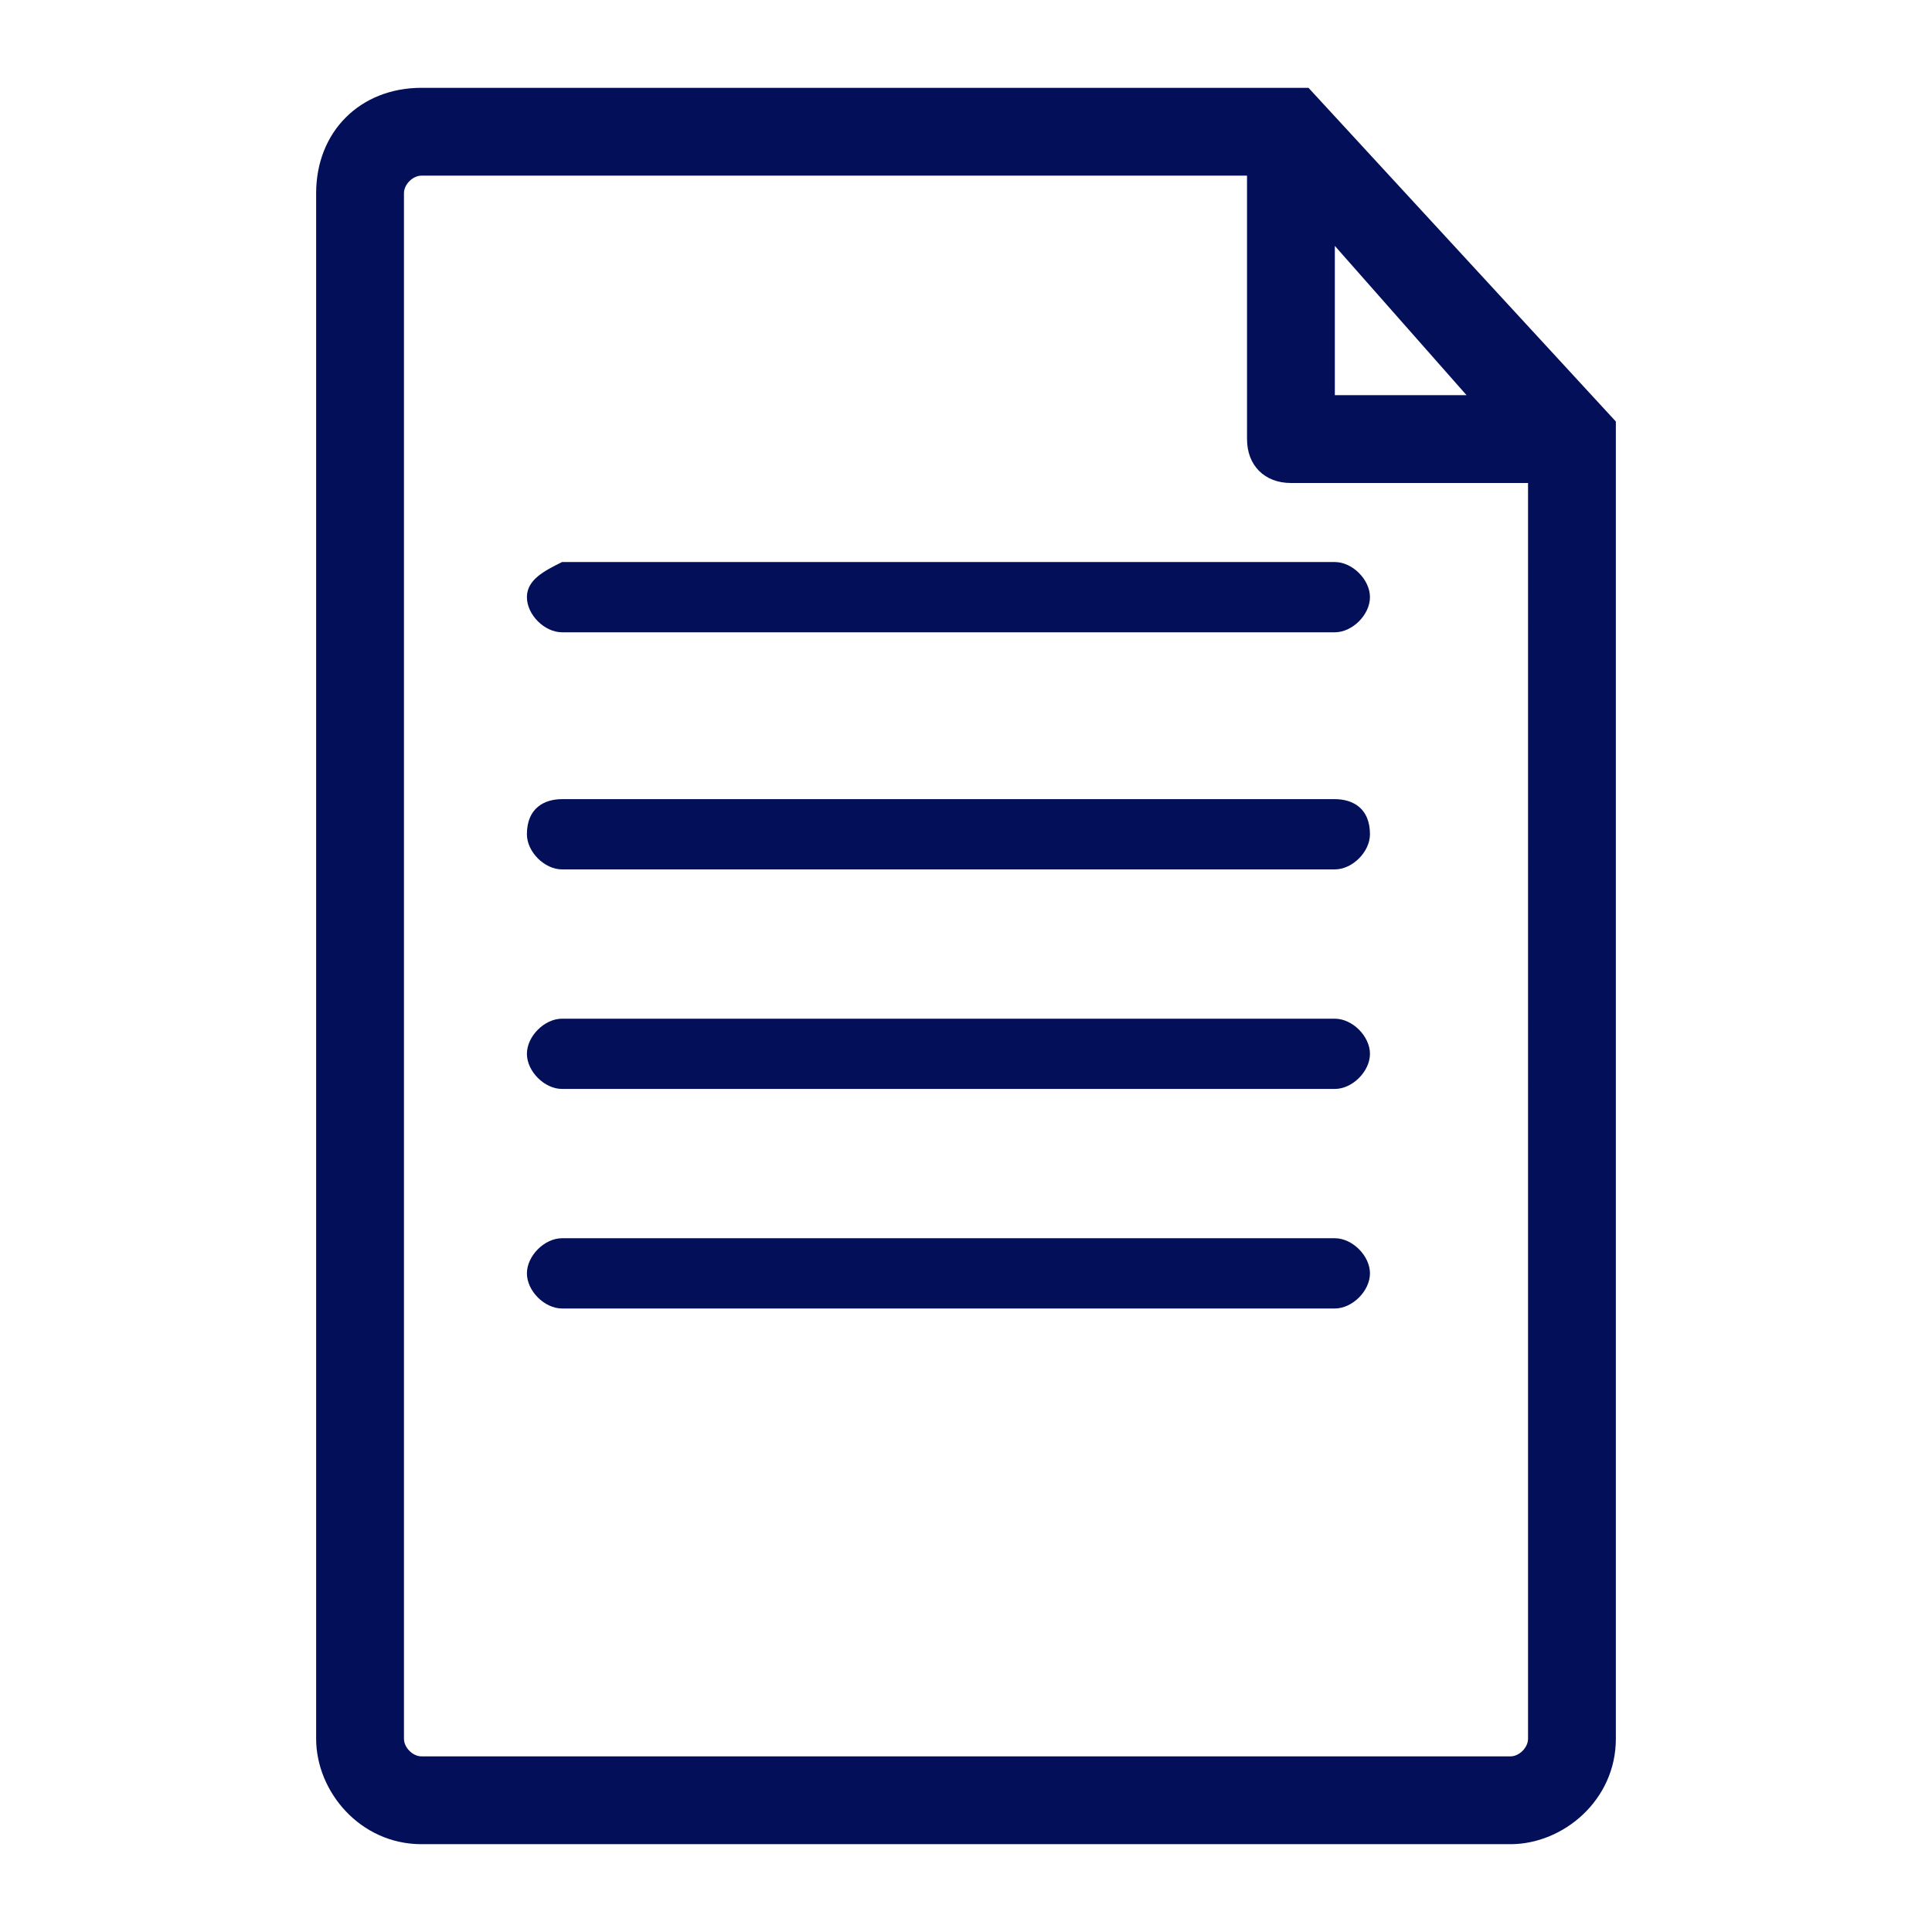 <?xml version="1.0" encoding="utf-8"?>
<!-- Generator: Adobe Illustrator 24.0.3, SVG Export Plug-In . SVG Version: 6.00 Build 0)  -->
<svg version="1.1" id="Layer_1" xmlns="http://www.w3.org/2000/svg" xmlns:xlink="http://www.w3.org/1999/xlink" x="0px" y="0px"
	 viewBox="0 0 22 22" style="enable-background:new 0 0 22 22;" xml:space="preserve">
<style type="text/css">
	.st0{fill:#FFFFFF;}
	.st1{fill:#031059;}
	.st2{fill:#E01F26;}
	.st3{fill-rule:evenodd;clip-rule:evenodd;fill:#FFFFFF;}
	.st4{fill-rule:evenodd;clip-rule:evenodd;fill:#E01F26;}
	.st5{fill:#9D9D9D;}
	.st6{fill:#35E01F;}
	.st7{fill:#298CFF;}
	.st8{fill:none;stroke:#031059;stroke-width:2;stroke-linecap:round;stroke-linejoin:round;}
	.st9{fill:none;stroke:#FFFFFF;stroke-width:2;stroke-linecap:round;stroke-linejoin:round;}
</style>
<path class="st1" d="M15.6,12c0,0.2-0.2,0.4-0.4,0.4H6.4C6.2,12.4,6,12.2,6,12c0-0.2,0.2-0.4,0.4-0.4h8.8
	C15.4,11.6,15.6,11.8,15.6,12z M15.2,14.1H6.4c-0.2,0-0.4,0.2-0.4,0.4c0,0.2,0.2,0.4,0.4,0.4h8.8c0.2,0,0.4-0.2,0.4-0.4
	C15.6,14.3,15.4,14.1,15.2,14.1z M6,6.8c0,0.2,0.2,0.4,0.4,0.4h8.8c0.2,0,0.4-0.2,0.4-0.4c0-0.2-0.2-0.4-0.4-0.4H6.4
	C6.2,6.5,6,6.6,6,6.8z M15.2,9.1H6.4C6.2,9.1,6,9.2,6,9.5c0,0.2,0.2,0.4,0.4,0.4h8.8c0.2,0,0.4-0.2,0.4-0.4
	C15.6,9.2,15.4,9.1,15.2,9.1z M18.4,4.8v15c0,0.7-0.6,1.2-1.2,1.2H4.8c-0.7,0-1.2-0.6-1.2-1.2V2.2C3.6,1.5,4.1,1,4.8,1h10.1
	L18.4,4.8z M15.2,4.5h1.5l-1.5-1.7V4.5z M17.4,5.5h-2.7c-0.3,0-0.5-0.2-0.5-0.5V2H4.8C4.7,2,4.6,2.1,4.6,2.2v17.6
	c0,0.1,0.1,0.2,0.2,0.2h12.4c0.1,0,0.2-0.1,0.2-0.2V5.5z"/>
</svg>
